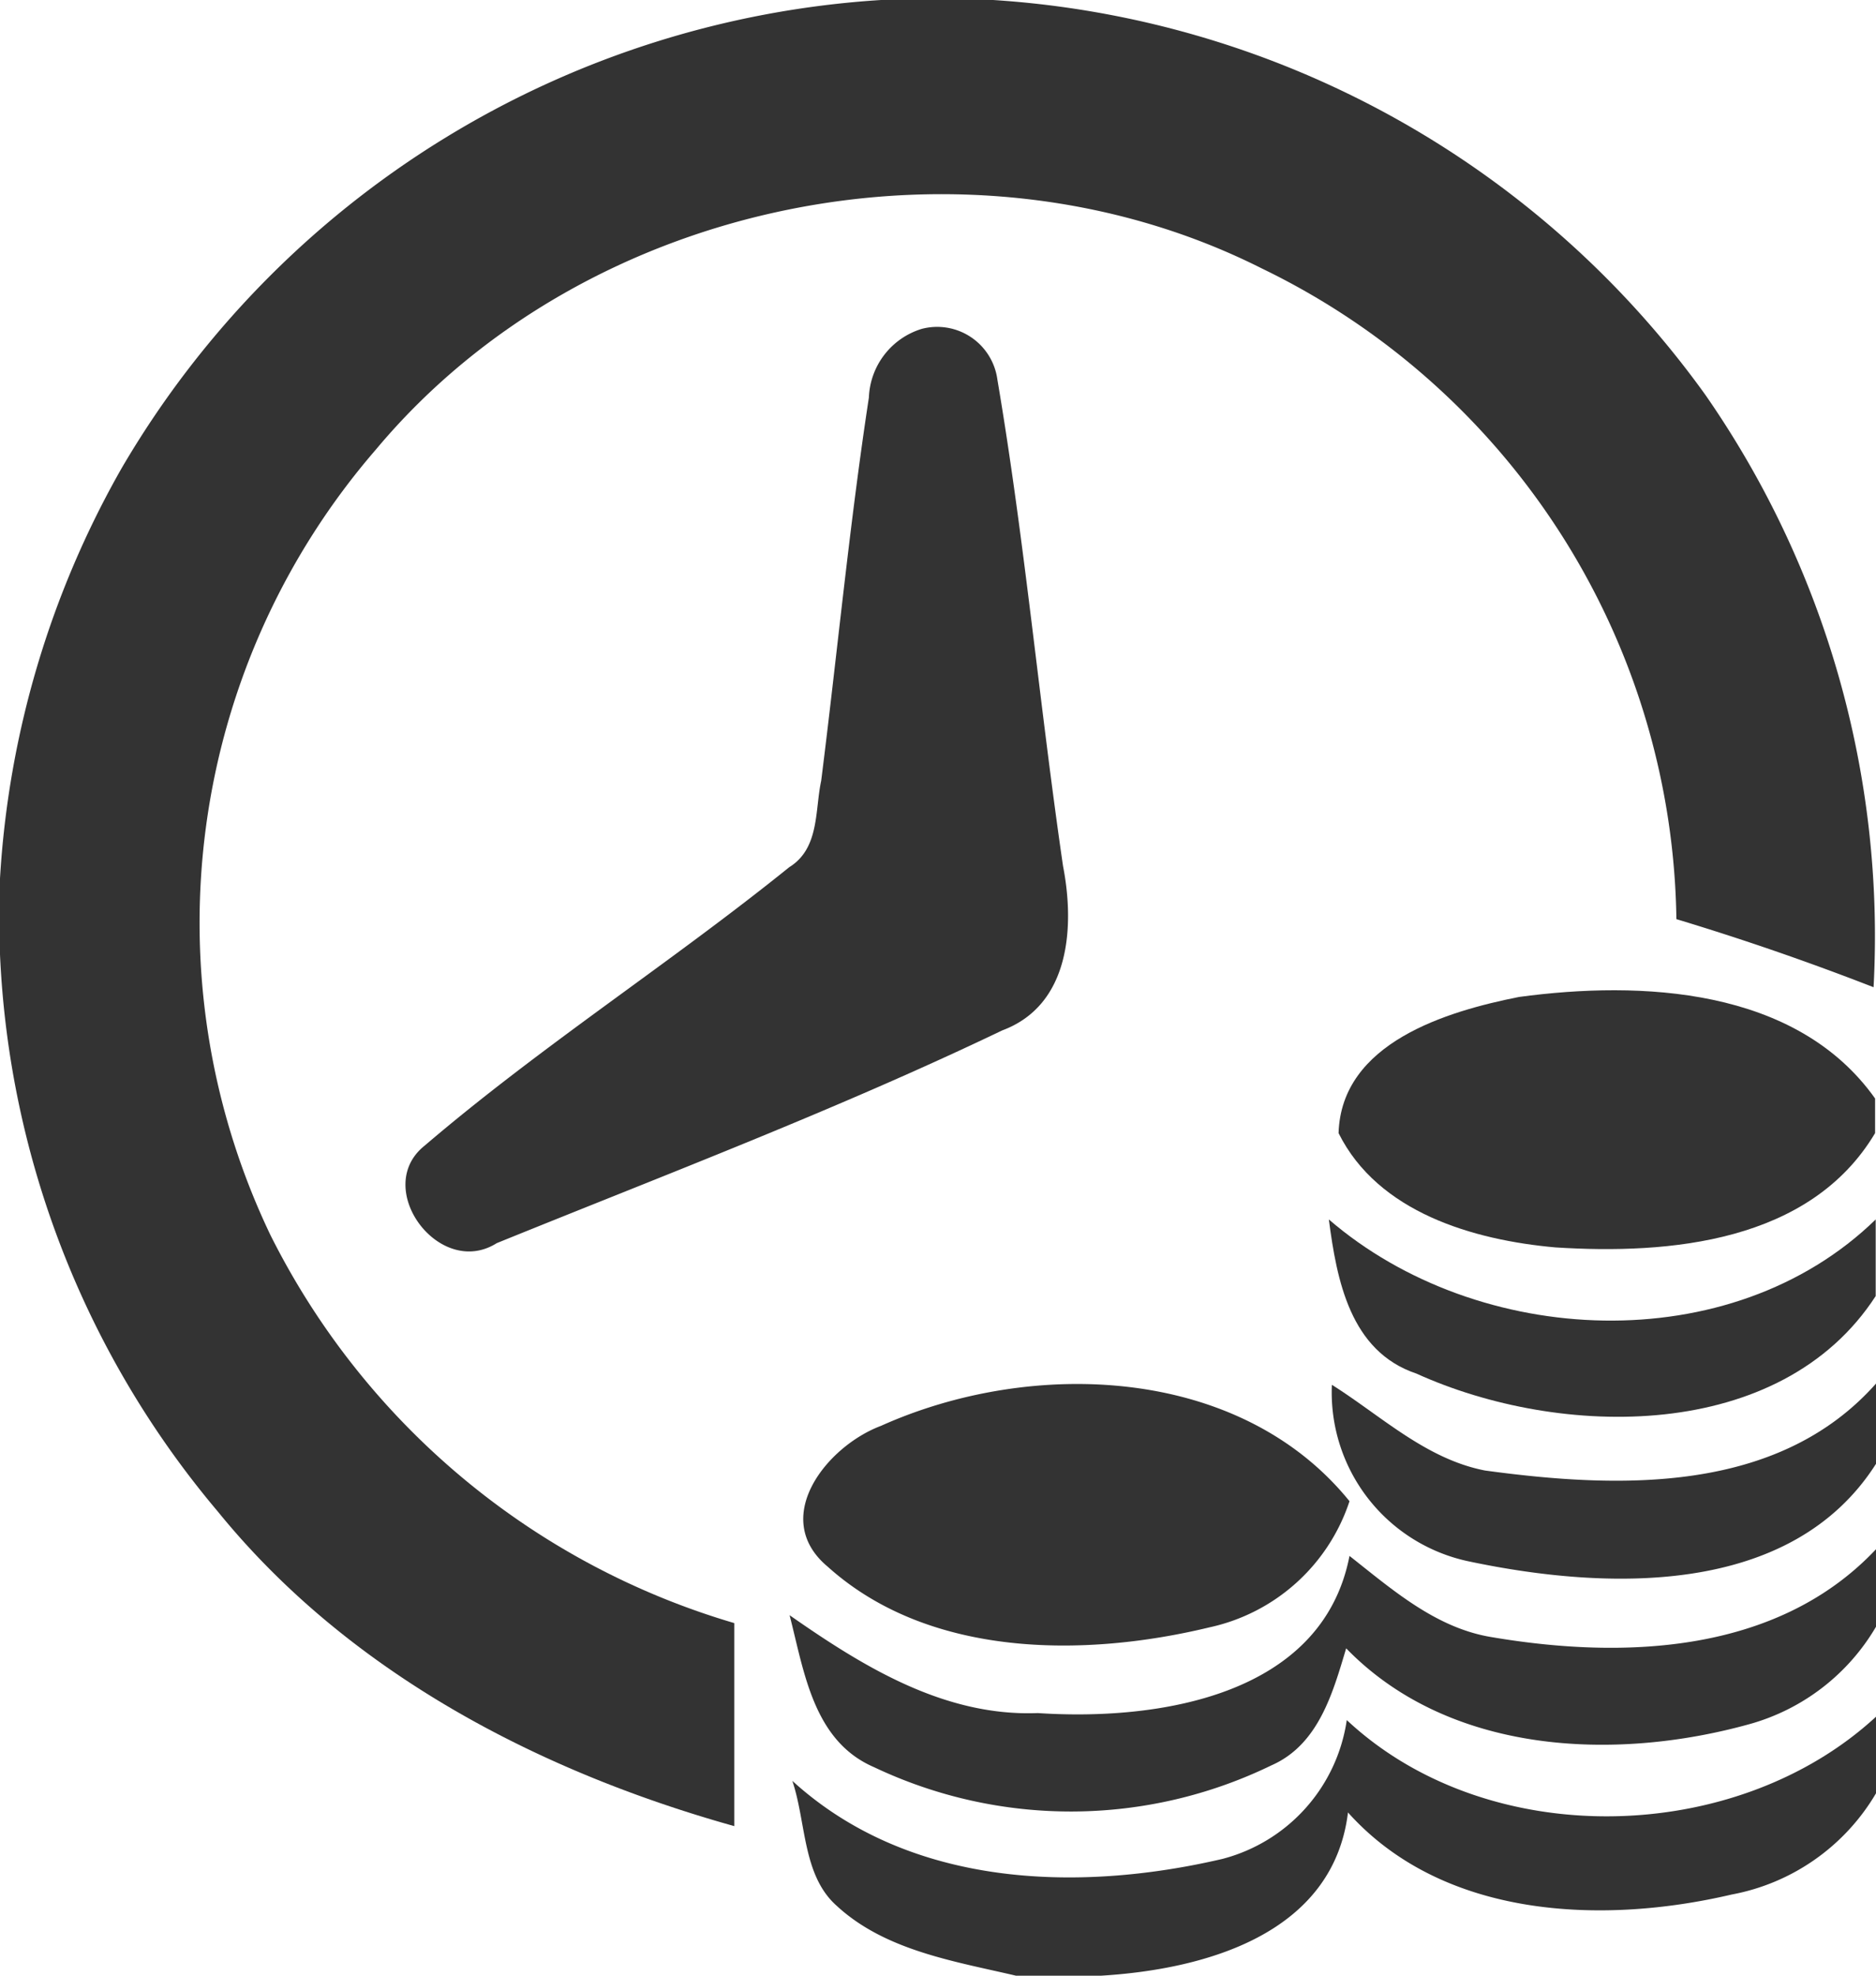 <svg id="Layer_1" data-name="Layer 1" xmlns="http://www.w3.org/2000/svg" viewBox="0 0 61.75 65"><defs><style>.cls-1{fill:#333;}</style></defs><title>advant-icon-5-65</title><path class="cls-1" d="M29,0h3.69A31.33,31.33,0,0,1,56.14,13a31.2,31.2,0,0,1,5.53,19.48q-3.21-1.25-6.49-2.24A24.15,24.15,0,0,0,41.53,8.83C31.94,4,19.3,6.52,12.39,14.77A23.79,23.79,0,0,0,8.9,40.63,24.93,24.93,0,0,0,24.17,53.4c0,2.22,0,4.46,0,6.68-6.47-1.81-12.71-5.07-17-10.35A30.48,30.48,0,0,1,0,31.4V28.9A30.92,30.92,0,0,1,4,15.41,31.23,31.23,0,0,1,29,0Z"/><path class="cls-1" d="M30.34,10.82a2,2,0,0,1,2.49,1.67c.9,5.3,1.38,10.65,2.16,16,.39,2,.23,4.58-2,5.41-5.43,2.6-11.07,4.74-16.64,7-1.89,1.19-4.12-1.82-2.37-3.21,3.84-3.28,8.08-6,12-9.16,1-.62.84-1.87,1.05-2.84.53-4.2.93-8.42,1.57-12.61A2.46,2.46,0,0,1,30.34,10.82Z"/><path class="cls-1" d="M50,32.8c4-.54,9.12-.32,11.72,3.34v1.14c-2.14,3.59-6.76,4-10.52,3.76-2.7-.24-5.84-1.15-7.14-3.76C44.15,34.3,47.63,33.27,50,32.8Z"/><path class="cls-1" d="M43.74,40.12c4.91,4.23,13.23,4.64,18,0v2.52c-3.13,4.83-10.38,4.7-15.12,2.55C44.44,44.46,44,42.11,43.74,40.12Z"/><path class="cls-1" d="M29,46.91c4.94-2.22,11.79-2,15.42,2.48a6.25,6.25,0,0,1-4.61,4.15c-4.14,1-9.24,1-12.57-2C25.33,49.94,27.21,47.58,29,46.91Z"/><path class="cls-1" d="M48.88,48.38c4.41.6,9.64.78,12.87-2.86v2.64c-2.8,4.4-8.9,4.16-13.4,3.21a5.68,5.68,0,0,1-4.51-5.81C45.46,46.58,46.93,48,48.88,48.38Z"/><path class="cls-1" d="M49.09,53.86c4.36.74,9.42.55,12.66-2.89v2.55a7,7,0,0,1-4.15,3.2c-4.45,1.24-9.9,1-13.29-2.49-.44,1.47-.91,3.17-2.46,3.85a15.11,15.11,0,0,1-13.08.06c-2-.86-2.3-3.14-2.78-5,2.42,1.69,5.09,3.34,8.17,3.22,3.92.26,9.36-.54,10.26-5.17C45.83,52.3,47.26,53.56,49.09,53.86Z"/><path class="cls-1" d="M44.33,56.59c4.63,4.33,12.8,4.15,17.42-.11V59A7,7,0,0,1,57,62.33c-4.27,1-9.5.79-12.63-2.7-.49,4-4.7,5.16-8.12,5.37H33.44c-2-.47-4.3-.82-5.9-2.3-1.13-1-1-2.75-1.46-4.11,3.83,3.49,9.34,3.69,14.15,2.57A5.55,5.55,0,0,0,44.33,56.59Z"/></svg>